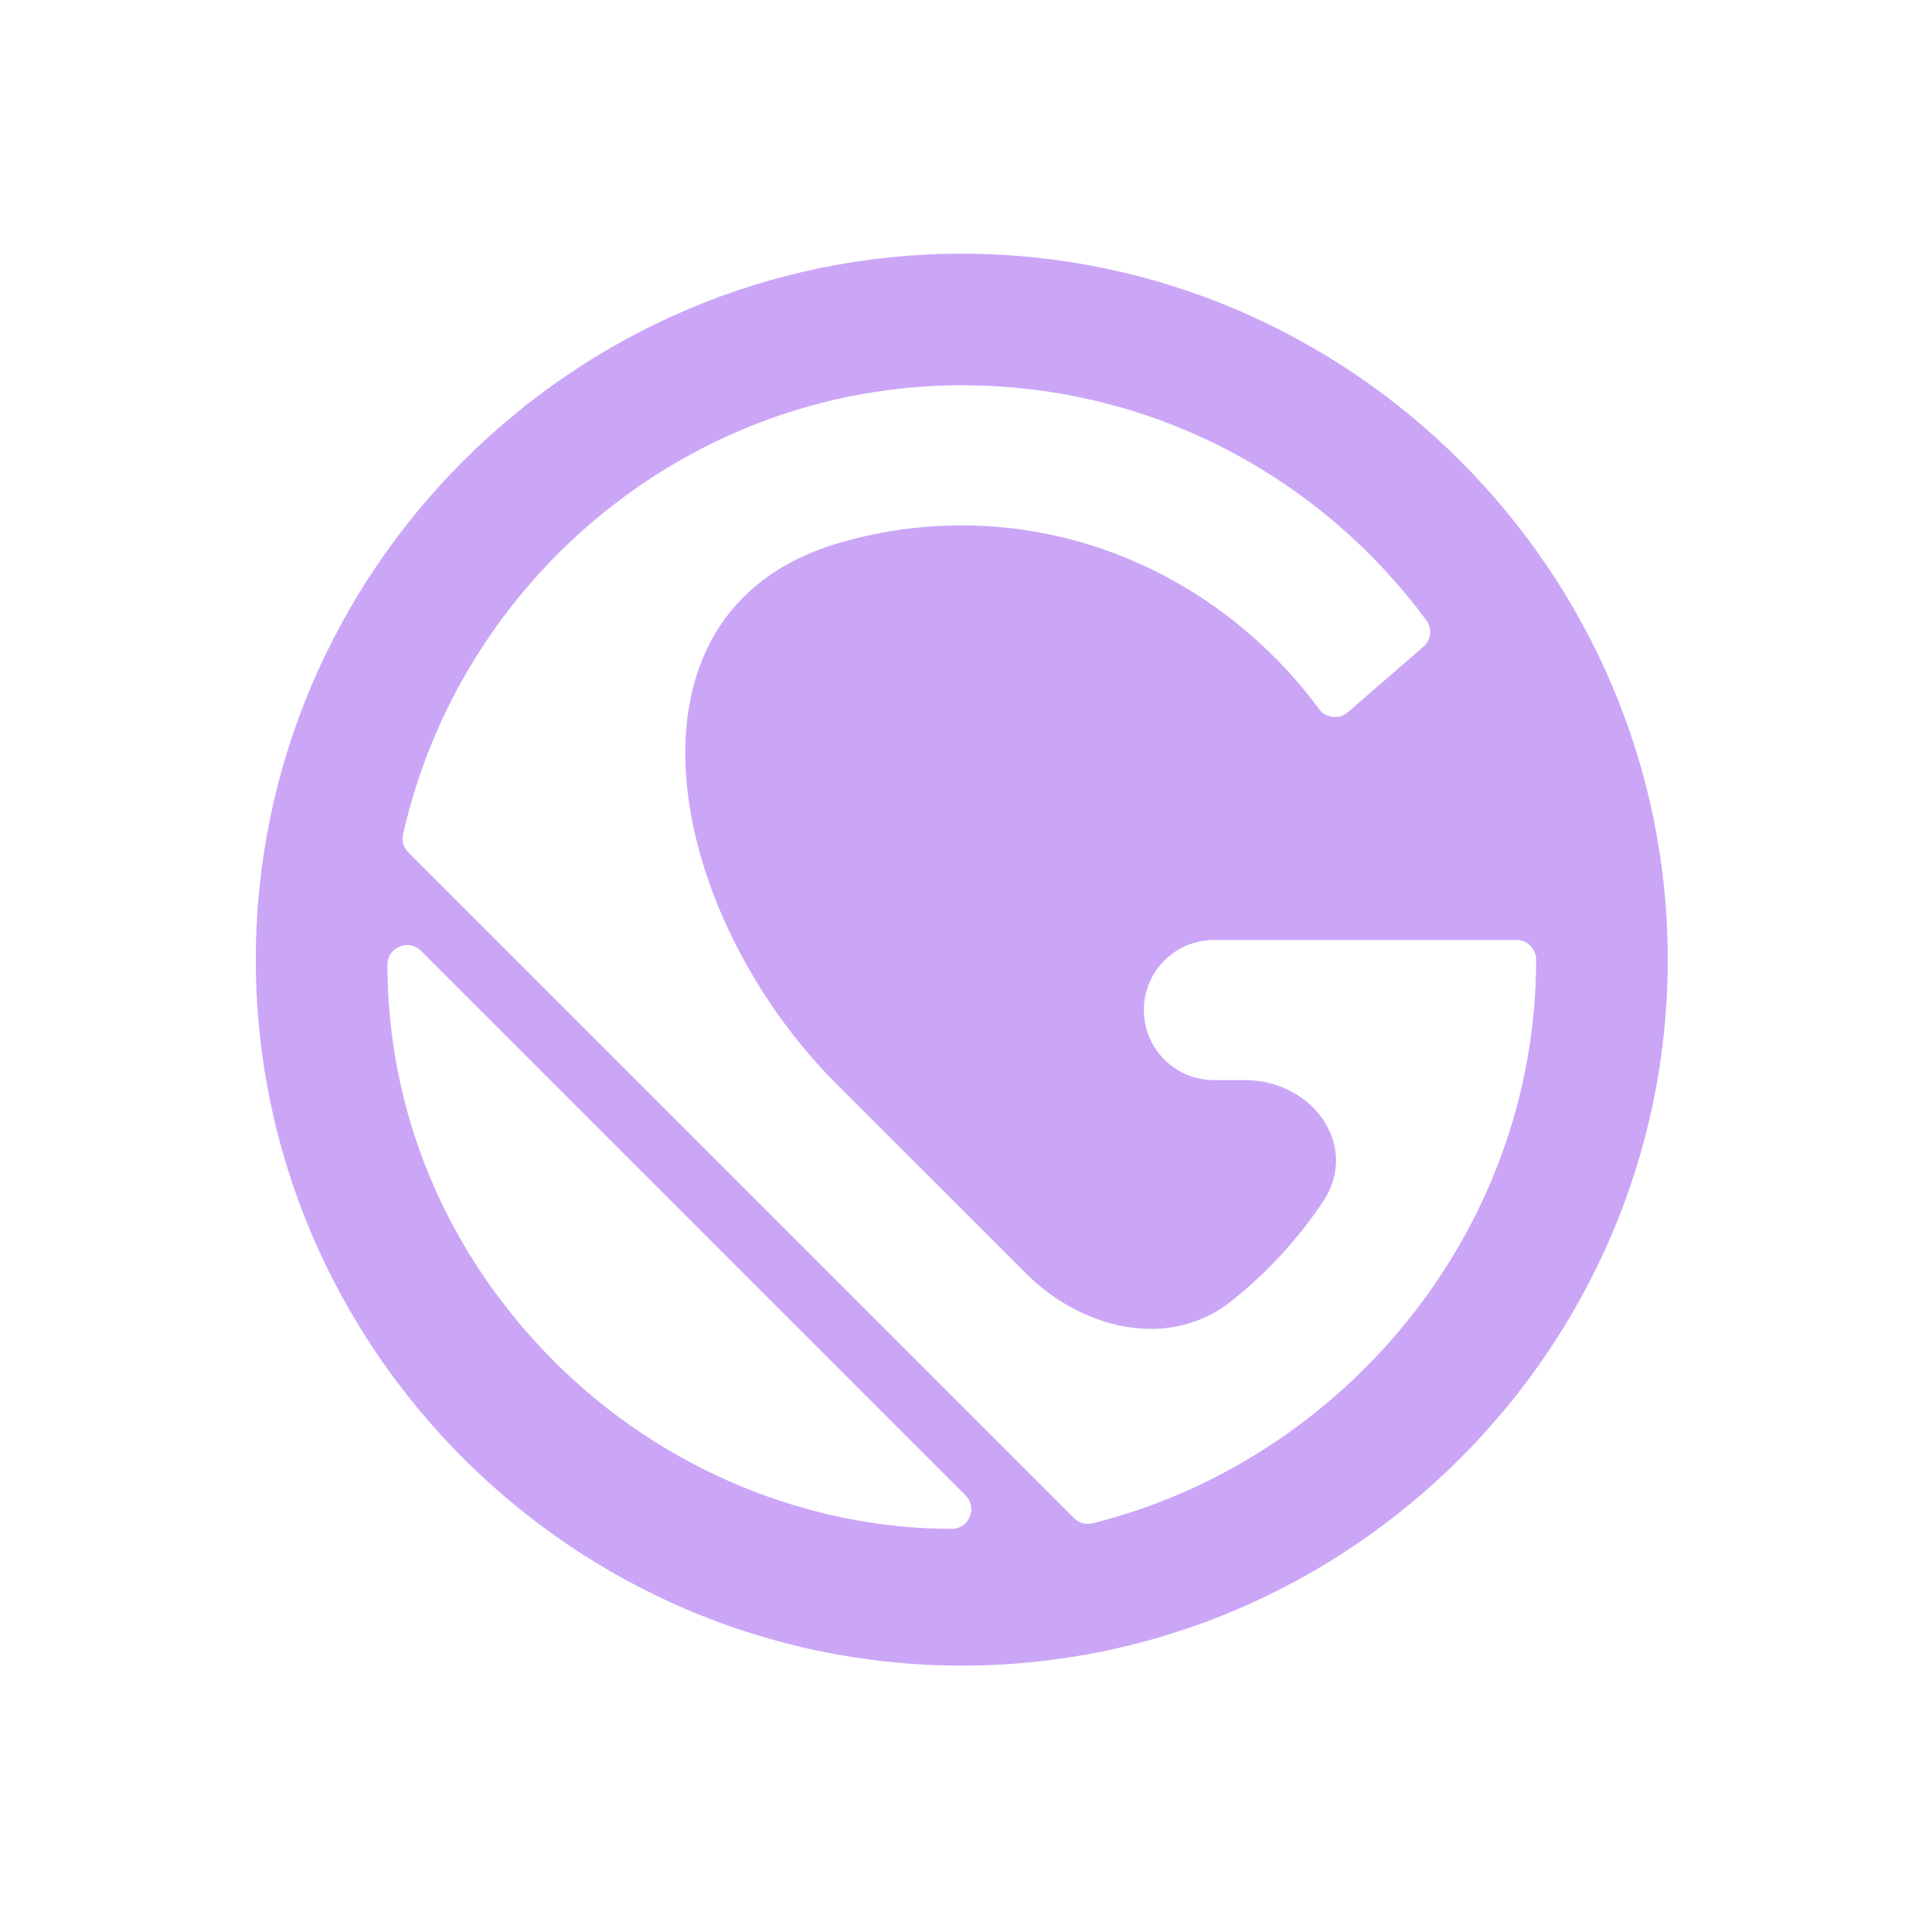 <svg width="33" height="33" viewBox="0 0 33 33" fill="none" xmlns="http://www.w3.org/2000/svg">
<path fill-rule="evenodd" clip-rule="evenodd" d="M4.369 16.391C4.369 9.759 9.796 4.333 16.428 4.333C23.06 4.333 28.487 9.759 28.487 16.391C28.487 23.023 23.06 28.45 16.428 28.45C9.796 28.45 4.369 23.023 4.369 16.391ZM6.885 14.252C7.866 9.882 11.787 6.581 16.428 6.581C19.728 6.581 22.582 8.188 24.363 10.594C24.467 10.734 24.445 10.931 24.313 11.046L23.021 12.166C22.874 12.293 22.648 12.269 22.532 12.112C21.126 10.21 18.898 8.974 16.428 8.974C15.694 8.974 14.982 9.081 14.308 9.281C10.347 10.456 11.37 15.597 14.291 18.519L17.519 21.746C18.48 22.708 19.967 23.07 21.032 22.225C21.636 21.745 22.164 21.172 22.595 20.53C23.238 19.573 22.418 18.449 21.265 18.449H20.734C20.074 18.449 19.538 17.913 19.538 17.253C19.538 16.592 20.074 16.056 20.734 16.056H25.903C26.088 16.056 26.238 16.206 26.238 16.391C26.238 21.031 22.939 24.95 18.663 26.019C18.548 26.047 18.427 26.014 18.344 25.931L6.975 14.562C6.894 14.48 6.86 14.363 6.885 14.252ZM6.618 16.478C6.618 16.18 6.979 16.03 7.19 16.241L16.492 25.543C16.703 25.754 16.554 26.114 16.256 26.114C13.841 26.114 11.344 25.131 9.472 23.26C7.602 21.39 6.618 18.98 6.618 16.478Z" fill="#CBA6F7"/>
</svg>
